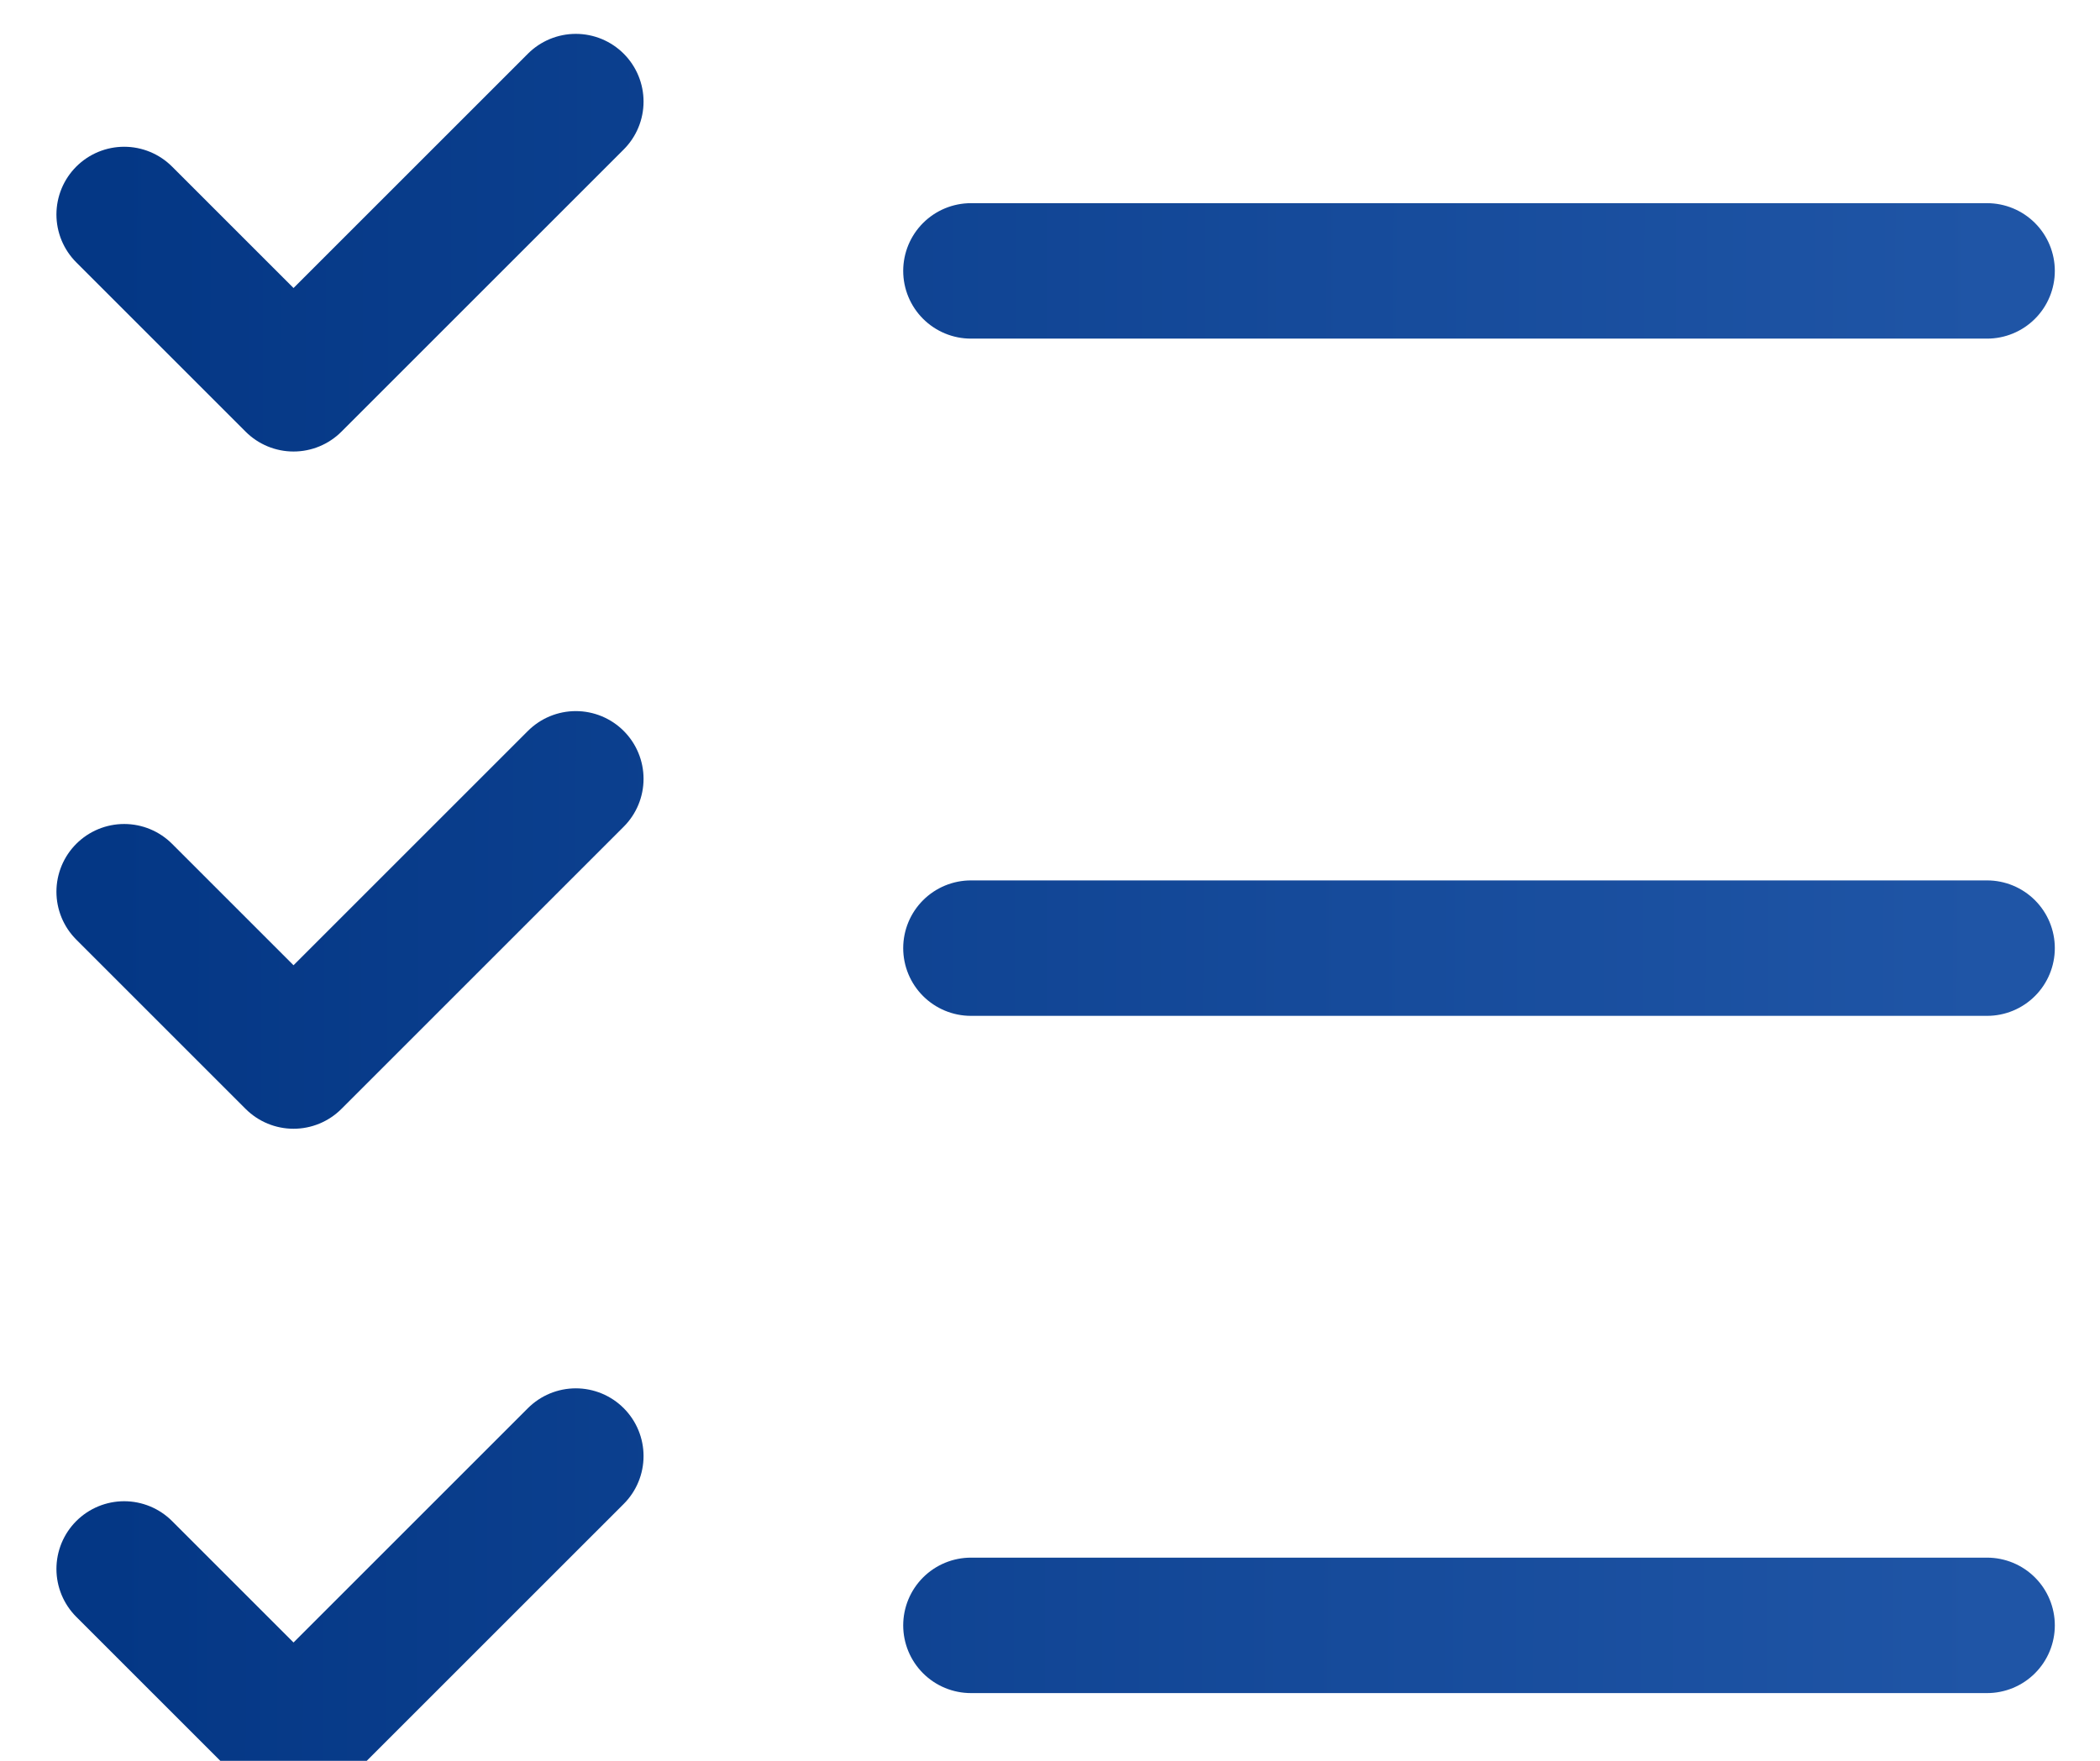 <svg width="31" height="26" viewBox="0 0 31 26" fill="none" xmlns="http://www.w3.org/2000/svg">
<path d="M1.833 3.167L4.333 5.667L8.5 1.5M1.833 13.167L4.333 15.667L8.5 11.5M1.833 23.167L4.333 25.667L8.5 21.5M14.333 4H29.333M14.333 14H29.333M14.333 24H29.333" stroke="url(#paint0_linear_2732_70651)" stroke-width="2" stroke-linecap="round" stroke-linejoin="round"/>
<defs>
<linearGradient id="paint0_linear_2732_70651" x1="1.561" y1="1.5" x2="29.38" y2="1.554" gradientUnits="userSpaceOnUse">
<stop stop-color="#043785"/>
<stop offset="1" stop-color="#1F55A6"/>
</linearGradient>
</defs>
</svg>
